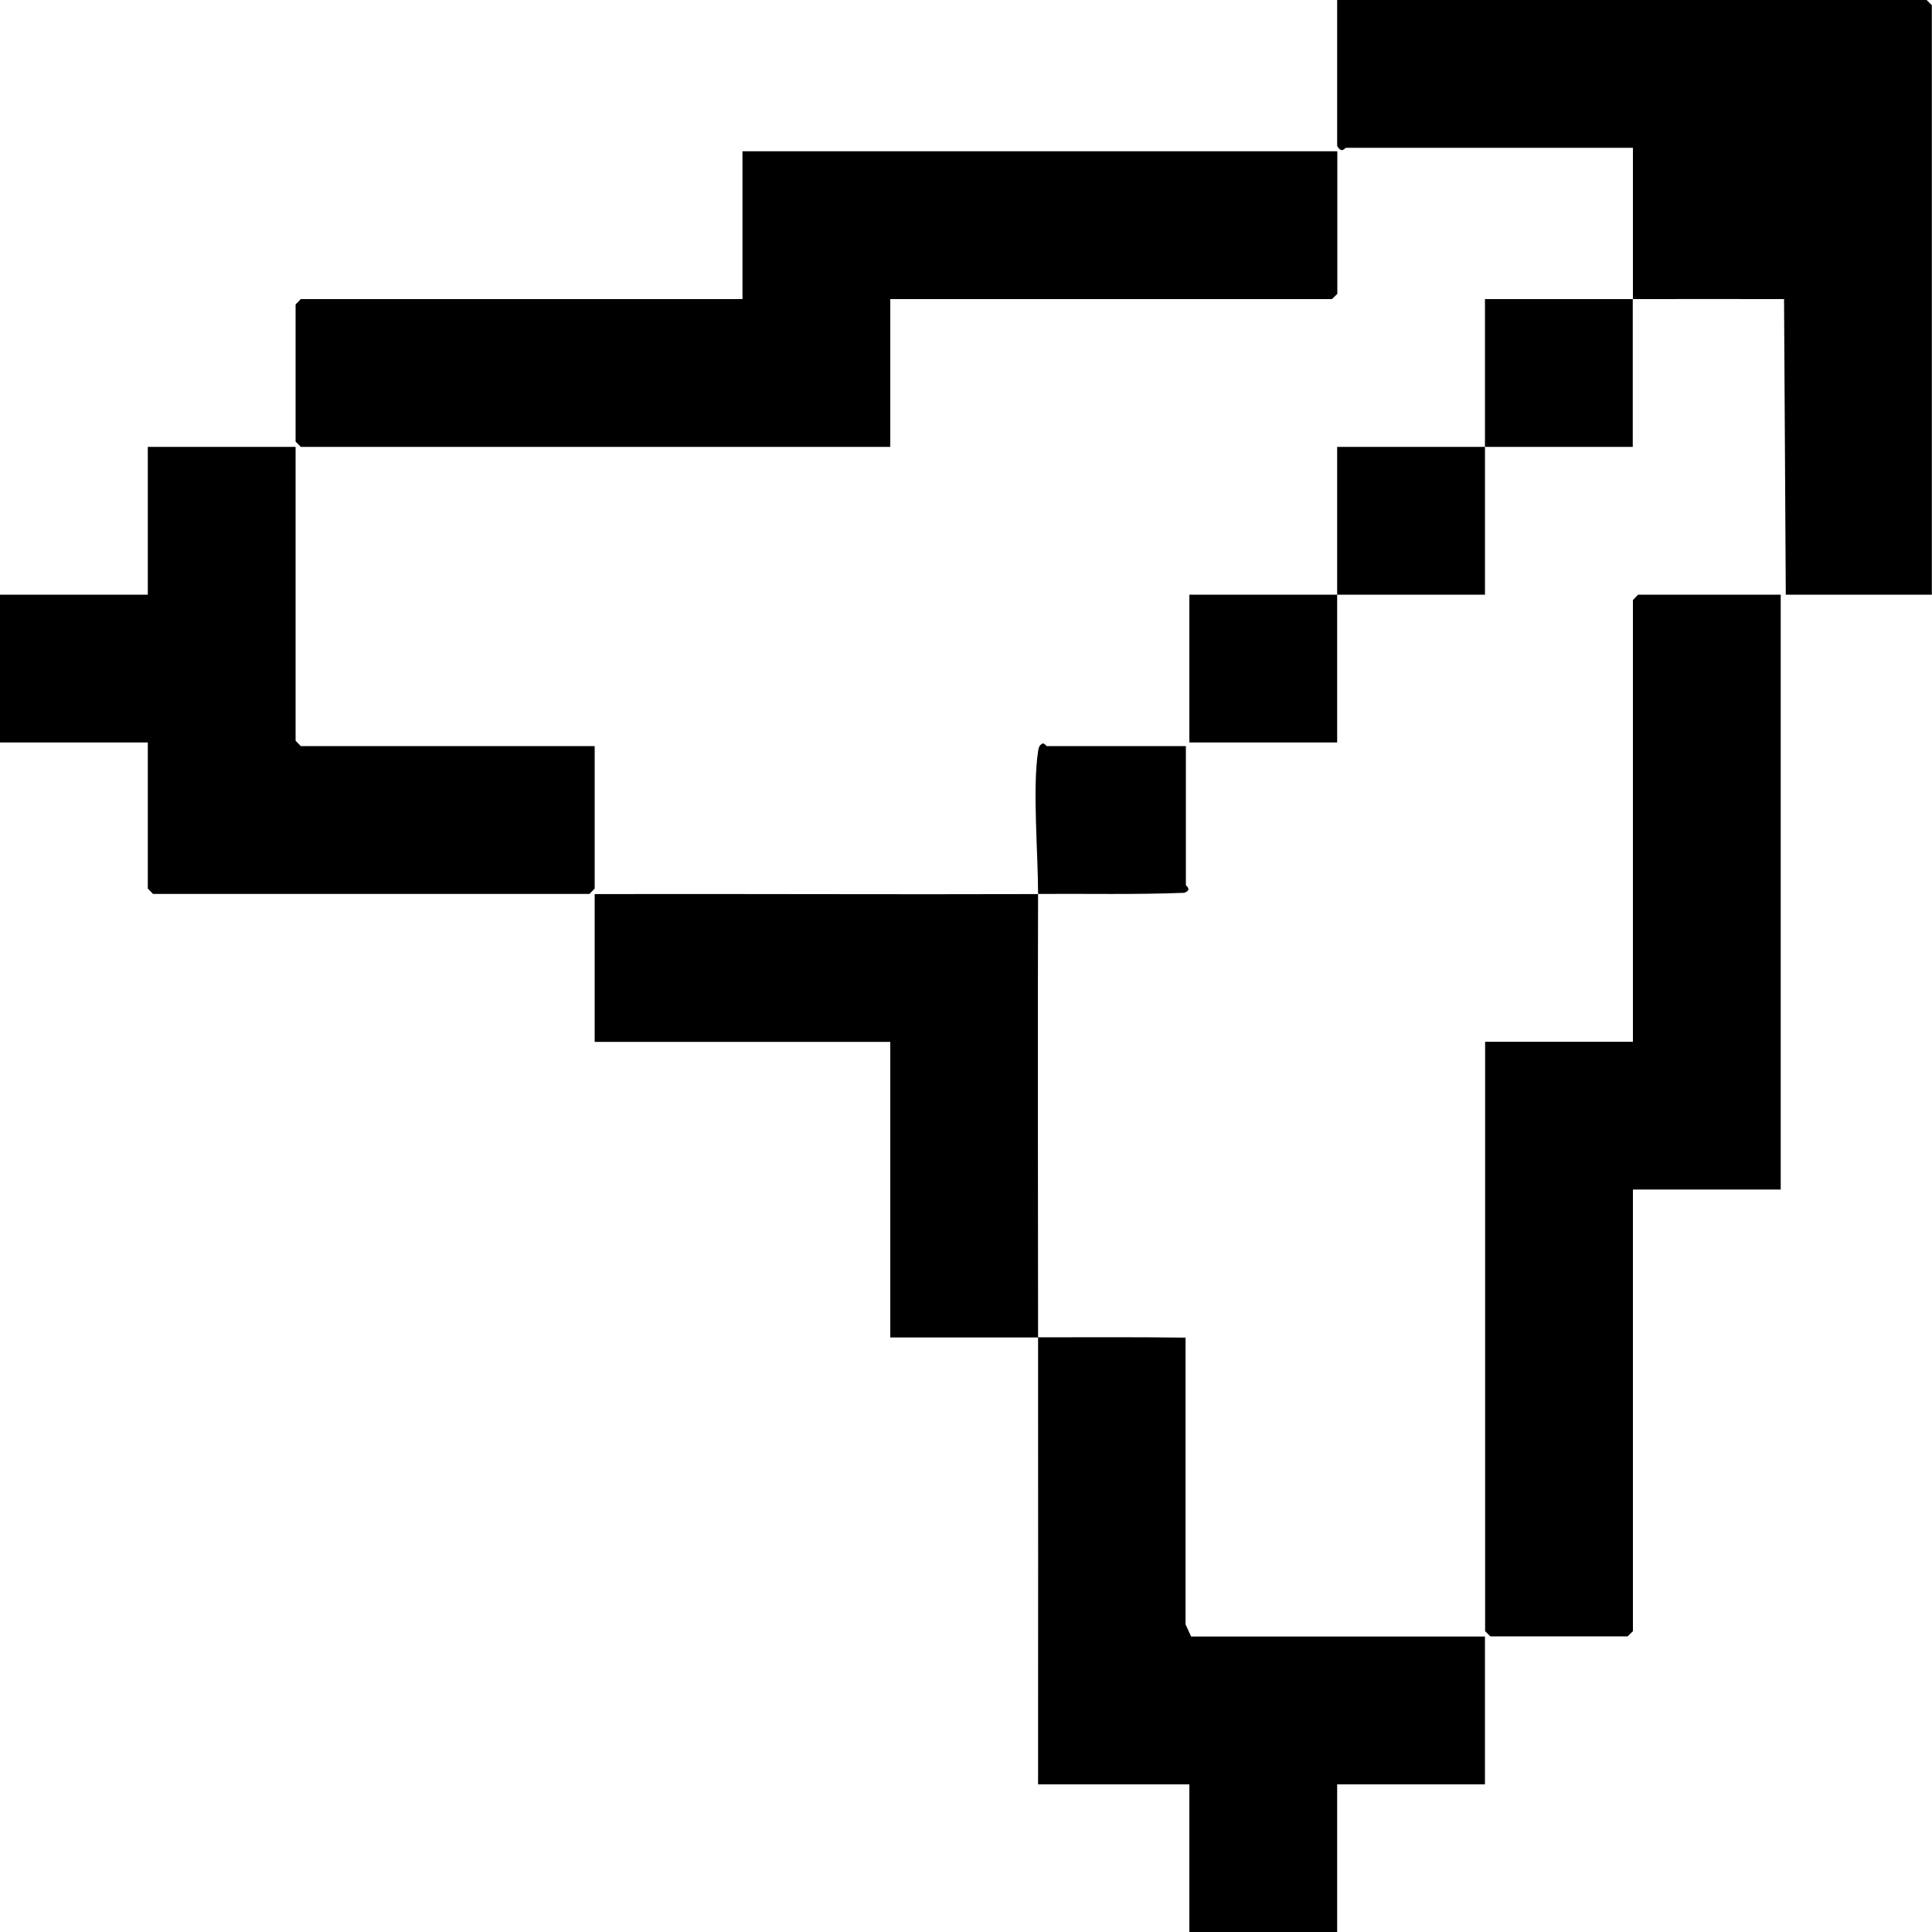 <?xml version="1.0" encoding="UTF-8"?>
<svg id="Layer_2" data-name="Layer 2" xmlns="http://www.w3.org/2000/svg" viewBox="0 0 121.96 121.96">
  <g id="Layer_2-2" data-name="Layer 2">
    <g>
      <path d="M103.08,18.88c0-3.18,0-6.37,0-9.55h-18.11c-.08,0-.25.39-.56-.11V0h37.21l.33.33v37.21h-9.22l-.11-18.66c-3.18,0-6.37-.01-9.55,0,0,3.11,0,6.22,0,9.33-3.11,0-6.22,0-9.33,0,0,3.11,0,6.22,0,9.33-3.11,0-6.22,0-9.33,0,0,3.11,0,6.22,0,9.33h-9.33v-9.33c3.11,0,6.22,0,9.33,0,0-3.11,0-6.22,0-9.33,3.11,0,6.22,0,9.33,0,0-3.11,0-6.22,0-9.33,3.11,0,6.22,0,9.33,0Z"/>
      <polygon points="84.42 9.55 84.42 18.55 84.08 18.88 56.2 18.88 56.2 28.21 18.99 28.21 18.66 27.88 18.66 19.22 18.99 18.88 46.87 18.88 46.87 9.55 84.42 9.55"/>
      <polygon points="112.41 37.54 112.41 75.09 103.08 75.09 103.08 102.97 102.74 103.3 94.08 103.3 93.75 102.97 93.75 65.76 103.08 65.76 103.08 37.88 103.41 37.54 112.41 37.54"/>
      <path d="M65.53,56.43c0-2.56-.36-6.67,0-9,.03-.19.05-.34.22-.46.16-.13.28.13.34.13h8.77v8.77c0,.05.42.29-.1.49-3.06.12-6.16.05-9.23.07-.03,9.33,0,18.66,0,27.99,3.1,0,6.21-.02,9.31.02v18.1s.35.77.35.77h18.55v9.33h-9.33v9.33h-9.33v-9.33h-9.55c.01-9.4,0-18.81,0-28.21-3.11,0-6.22,0-9.33,0v-18.66h-18.66v-9.33c9.33-.02,18.66.03,27.99,0Z"/>
      <polygon points="18.66 28.21 18.66 46.76 18.99 47.1 37.54 47.1 37.54 56.09 37.21 56.43 9.66 56.43 9.33 56.09 9.33 46.87 0 46.87 0 37.54 9.33 37.54 9.33 28.21 18.66 28.21"/>
    </g>
  </g>
</svg>